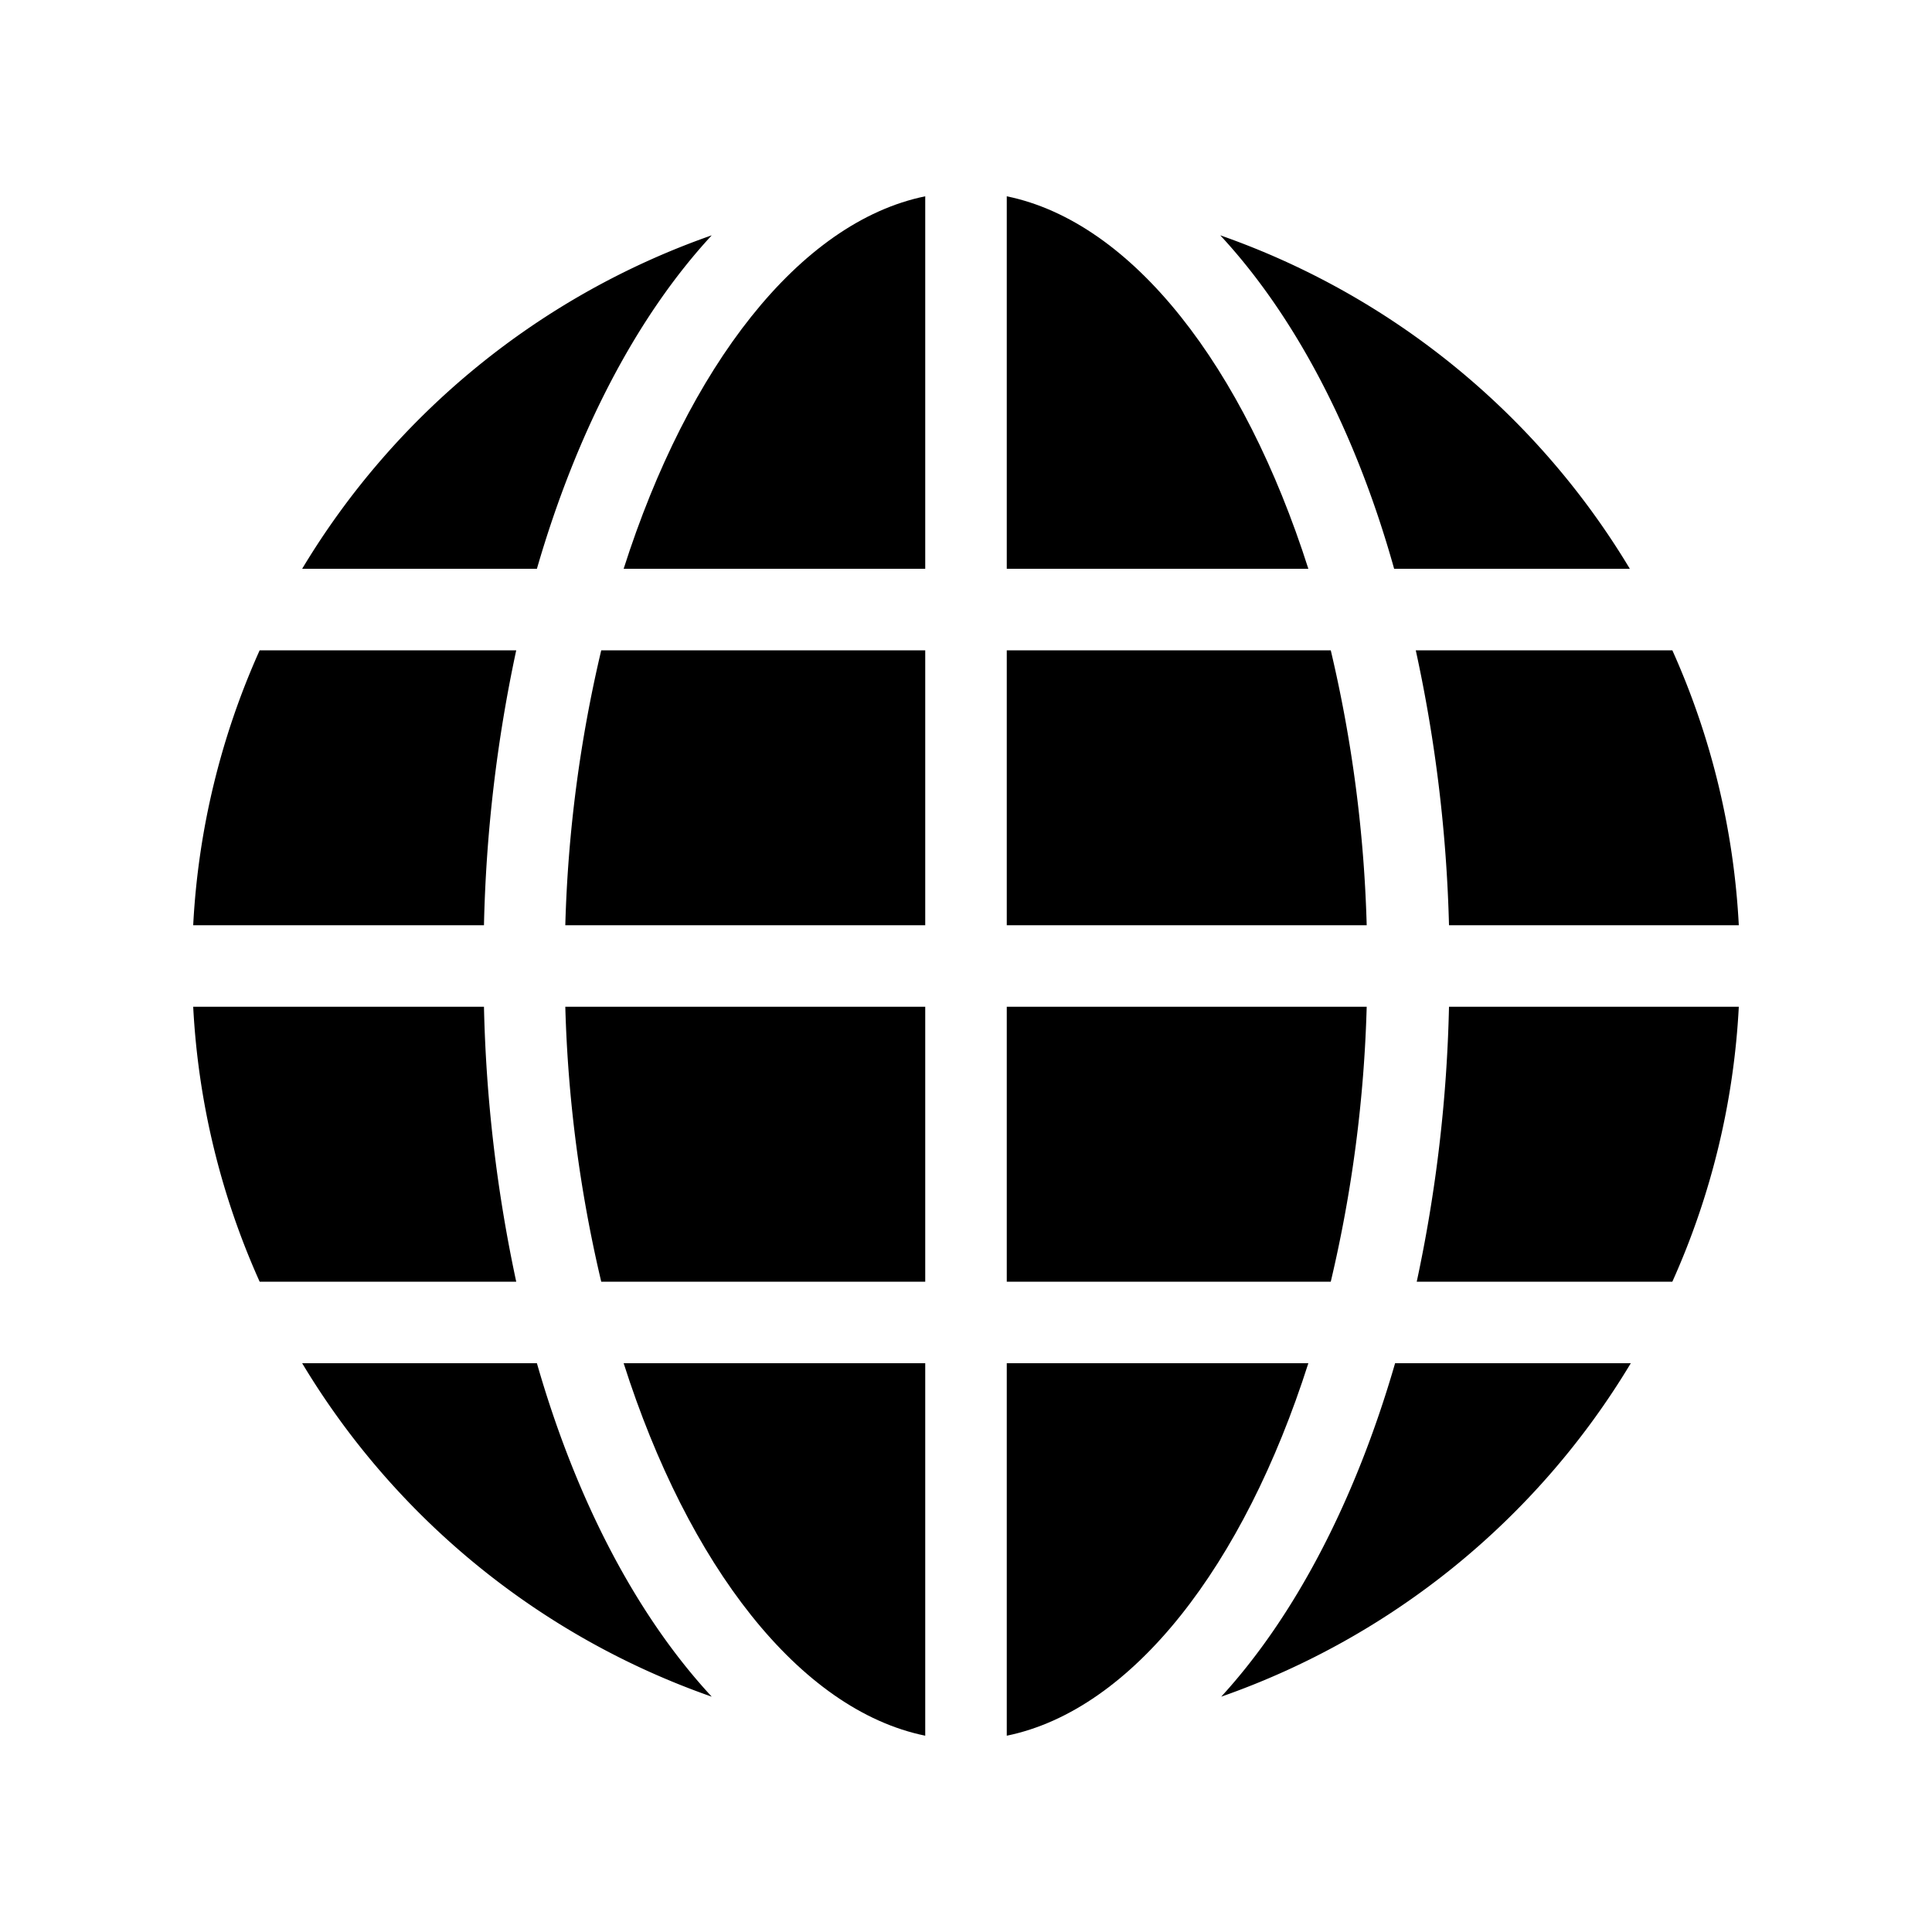 <svg xmlns="http://www.w3.org/2000/svg" viewBox="0 0 100 100" x="0px" y="0px">
    <path d="M26.72,33.66H13.44A39.7,39.7,0,0,0,10,47.89H25.05A75.7,75.7,0,0,1,26.72,33.66Z" />
    <path d="M47.89,33.66H31.12a70.09,70.09,0,0,0-1.86,14.23H47.89Z" />
    <path d="M31.12,66.34H47.89V52.11H29.26A70.09,70.09,0,0,0,31.12,66.34Z" />
    <path d="M47.89,29.44V10.16C41.36,11.5,35.61,19,32.28,29.44Z" />
    <path d="M47.89,70.56H32.28C35.61,81,41.36,88.5,47.89,89.84Z" />
    <path d="M68.88,33.66H52.11V47.89H70.74A70.09,70.09,0,0,0,68.88,33.66Z" />
    <path d="M26.72,66.34a75.7,75.7,0,0,1-1.67-14.23H10a39.7,39.7,0,0,0,3.44,14.23Z" />
    <path d="M52.11,10.16V29.44H67.72C64.39,19,58.64,11.5,52.11,10.16Z" />
    <path d="M75,52.11a75.7,75.7,0,0,1-1.67,14.23H86.56A39.7,39.7,0,0,0,90,52.11Z" />
    <path d="M15.64,70.56a40.22,40.22,0,0,0,21.2,17.26c-3.85-4.15-7-10.11-9.05-17.26Z" />
    <path d="M72.21,70.56c-2.07,7.15-5.2,13.11-9,17.26a40.22,40.22,0,0,0,21.2-17.26Z" />
    <path d="M36.84,12.18a40.22,40.22,0,0,0-21.2,17.26H27.79C29.86,22.29,33,16.33,36.84,12.18Z" />
    <path d="M84.36,29.44a40.22,40.22,0,0,0-21.2-17.26c3.85,4.15,7,10.11,9,17.26Z" />
    <path d="M70.74,52.11H52.11V66.34H68.88A70.09,70.09,0,0,0,70.74,52.11Z" />
    <path d="M67.72,70.56H52.11V89.84C58.64,88.5,64.39,81,67.72,70.56Z" />
    <path d="M75,47.89H90a39.7,39.7,0,0,0-3.44-14.23H73.28A75.7,75.7,0,0,1,75,47.89Z" />
</svg>